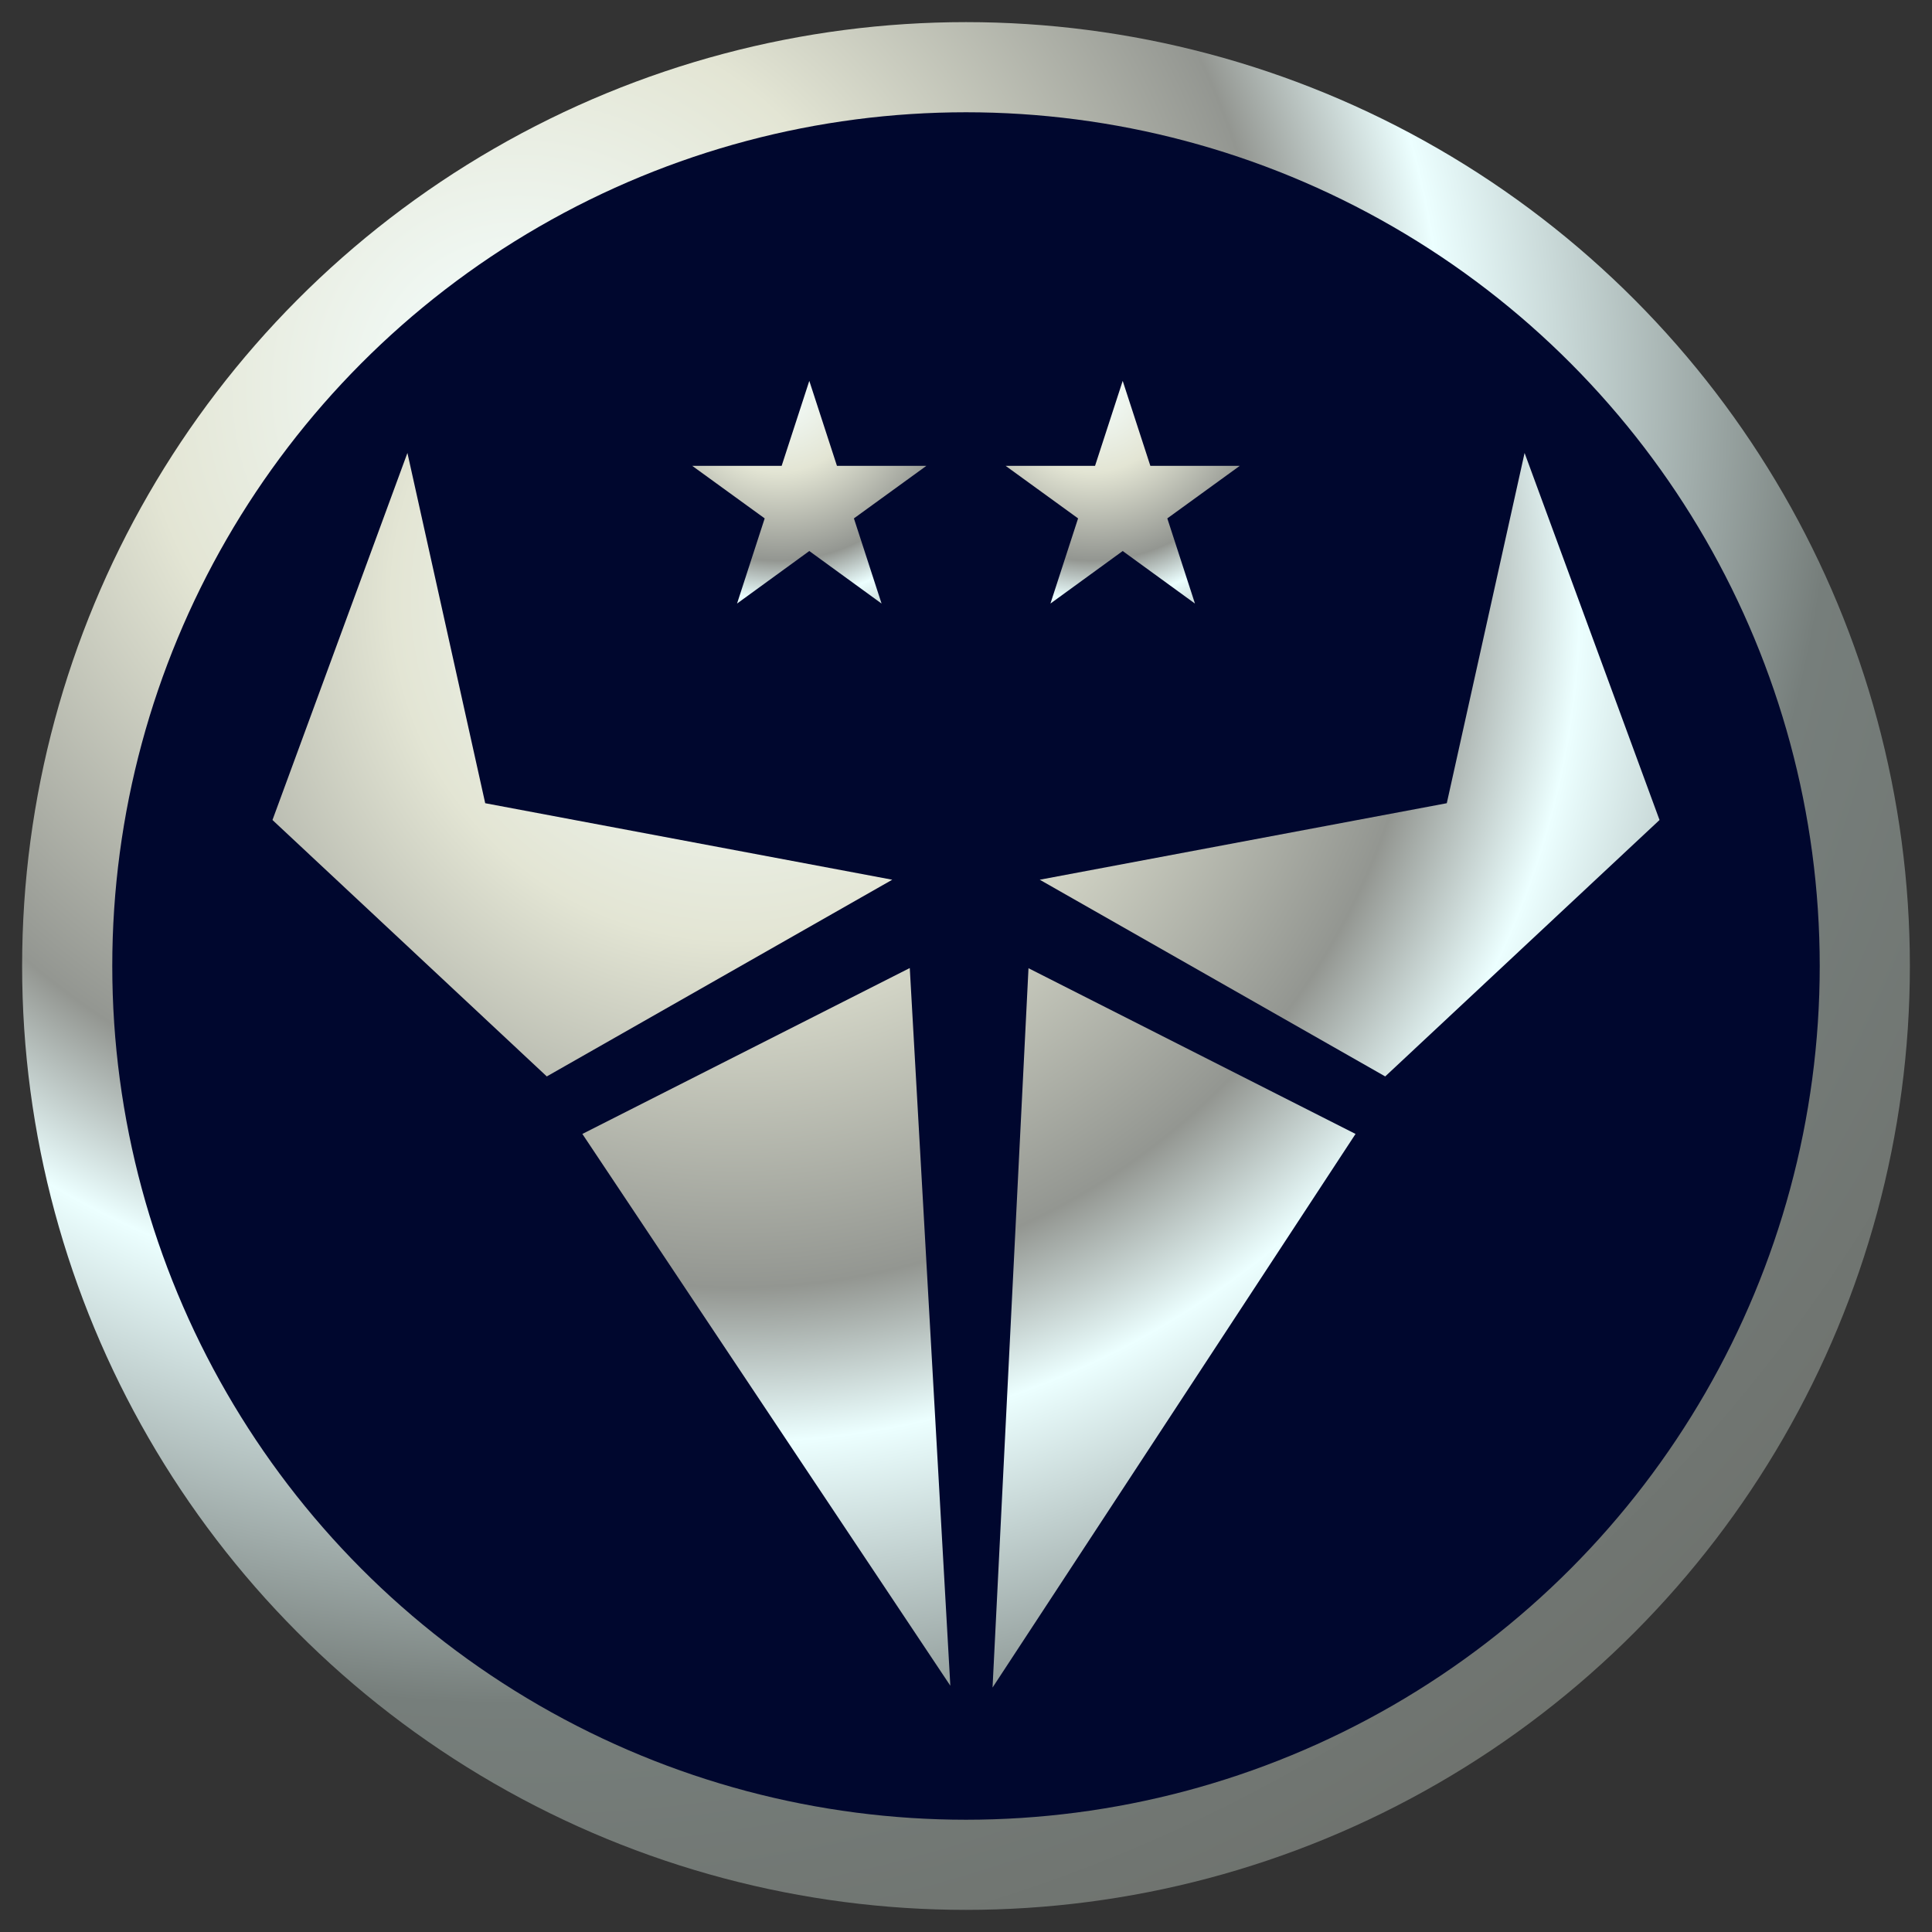 <?xml version="1.0" encoding="utf-8"?>
<!-- Generator: Adobe Illustrator 26.0.3, SVG Export Plug-In . SVG Version: 6.00 Build 0)  -->
<svg version="1.1" id="Layer_1" xmlns="http://www.w3.org/2000/svg" xmlns:xlink="http://www.w3.org/1999/xlink" x="0px" y="0px"
	 width="1048px" height="1048px" viewBox="0 0 1048 1048" style="enable-background:new 0 0 1048 1048;" xml:space="preserve">
<rect x="0" y="0" width="1048" height="1048" fill="#333333" stroke="none"/>
<style type="text/css">
	.st0{fill:url(#SVGID_1_);}
	.st1{fill:#00072E;}
	.st2{fill:url(#SVGID_00000052073924564060673630000007930674263145211580_);}
	.st3{fill:url(#SVGID_00000154418953079328527330000004119723847884517259_);}
	.st4{fill:url(#SVGID_00000173133219226197012020000017304752940823269046_);}
	.st5{fill:url(#SVGID_00000058591057882450151820000018338571918603259322_);}
	.st6{fill:url(#SVGID_00000097471993016976306880000008922665811709850285_);}
</style>
<radialGradient id="SVGID_1_" cx="281.564" cy="209.953" r="1142.815" gradientUnits="userSpaceOnUse">
	<stop  offset="1.063830e-02" style="stop-color:#F5FFFF"/>
	<stop  offset="0.178" style="stop-color:#E3E5D4"/>
	<stop  offset="0.359" style="stop-color:#939691"/>
	<stop  offset="0.439" style="stop-color:#ECFFFF"/>
	<stop  offset="0.625" style="stop-color:#767E7B"/>
	<stop  offset="0.88" style="stop-color:#6B6D68"/>
</radialGradient>
<circle class="st0" cx="524" cy="524" r="512"/>
<g>
	<circle class="st1" cx="524" cy="524" r="463.1"/>
</g>
<radialGradient id="SVGID_00000179621443995762232000000008345431800765522570_" cx="398.564" cy="323.953" r="1043.901" gradientUnits="userSpaceOnUse">
	<stop  offset="1.063830e-02" style="stop-color:#F5FFFF"/>
	<stop  offset="0.178" style="stop-color:#E3E5D4"/>
	<stop  offset="0.359" style="stop-color:#939691"/>
	<stop  offset="0.439" style="stop-color:#ECFFFF"/>
	<stop  offset="0.625" style="stop-color:#767E7B"/>
	<stop  offset="0.88" style="stop-color:#6B6D68"/>
</radialGradient>
<polygon style="fill:url(#SVGID_00000179621443995762232000000008345431800765522570_);" points="564,477.2 751.4,583.9 
	900.2,444.8 827,245.7 784.8,435.7 "/>
<radialGradient id="SVGID_00000102522612638169288100000013392778909804217475_" cx="398.564" cy="323.953" r="1043.901" gradientUnits="userSpaceOnUse">
	<stop  offset="1.063830e-02" style="stop-color:#F5FFFF"/>
	<stop  offset="0.178" style="stop-color:#E3E5D4"/>
	<stop  offset="0.359" style="stop-color:#939691"/>
	<stop  offset="0.439" style="stop-color:#ECFFFF"/>
	<stop  offset="0.625" style="stop-color:#767E7B"/>
	<stop  offset="0.88" style="stop-color:#6B6D68"/>
</radialGradient>
<path style="fill:url(#SVGID_00000102522612638169288100000013392778909804217475_);" d="M557.9,525.2l-19.5,390.2l196.9-300.3
	L557.9,525.2z M315.9,615.1l199.6,299.3l-22-389.3L315.9,615.1z"/>
<radialGradient id="SVGID_00000088131099154485431480000000349495651226913195_" cx="398.564" cy="323.953" r="1043.901" gradientUnits="userSpaceOnUse">
	<stop  offset="1.063830e-02" style="stop-color:#F5FFFF"/>
	<stop  offset="0.178" style="stop-color:#E3E5D4"/>
	<stop  offset="0.359" style="stop-color:#939691"/>
	<stop  offset="0.439" style="stop-color:#ECFFFF"/>
	<stop  offset="0.625" style="stop-color:#767E7B"/>
	<stop  offset="0.88" style="stop-color:#6B6D68"/>
</radialGradient>
<polygon style="fill:url(#SVGID_00000088131099154485431480000000349495651226913195_);" points="484,477.2 296.6,583.9 
	147.8,444.8 221,245.7 263.2,435.7 "/>
<radialGradient id="SVGID_00000104666976728305920070000011156954041386028988_" cx="422.456" cy="208.389" r="266.592" gradientUnits="userSpaceOnUse">
	<stop  offset="1.063830e-02" style="stop-color:#F5FFFF"/>
	<stop  offset="0.178" style="stop-color:#E3E5D4"/>
	<stop  offset="0.359" style="stop-color:#939691"/>
	<stop  offset="0.439" style="stop-color:#ECFFFF"/>
	<stop  offset="0.625" style="stop-color:#767E7B"/>
	<stop  offset="0.88" style="stop-color:#6B6D68"/>
</radialGradient>
<polygon style="fill:url(#SVGID_00000104666976728305920070000011156954041386028988_);" points="439,206.6 454,252.7 502.5,252.7 
	463.2,281.2 478.2,327.4 439,298.9 399.8,327.4 414.8,281.2 375.5,252.7 424,252.7 "/>
<radialGradient id="SVGID_00000021840743435319281140000012443466057844269727_" cx="592.456" cy="208.389" r="266.592" gradientUnits="userSpaceOnUse">
	<stop  offset="1.063830e-02" style="stop-color:#F5FFFF"/>
	<stop  offset="0.178" style="stop-color:#E3E5D4"/>
	<stop  offset="0.359" style="stop-color:#939691"/>
	<stop  offset="0.439" style="stop-color:#ECFFFF"/>
	<stop  offset="0.625" style="stop-color:#767E7B"/>
	<stop  offset="0.88" style="stop-color:#6B6D68"/>
</radialGradient>
<polygon style="fill:url(#SVGID_00000021840743435319281140000012443466057844269727_);" points="609,206.6 624,252.7 672.5,252.7 
	633.2,281.2 648.2,327.4 609,298.9 569.8,327.4 584.8,281.2 545.5,252.7 594,252.7 "/>
</svg>
